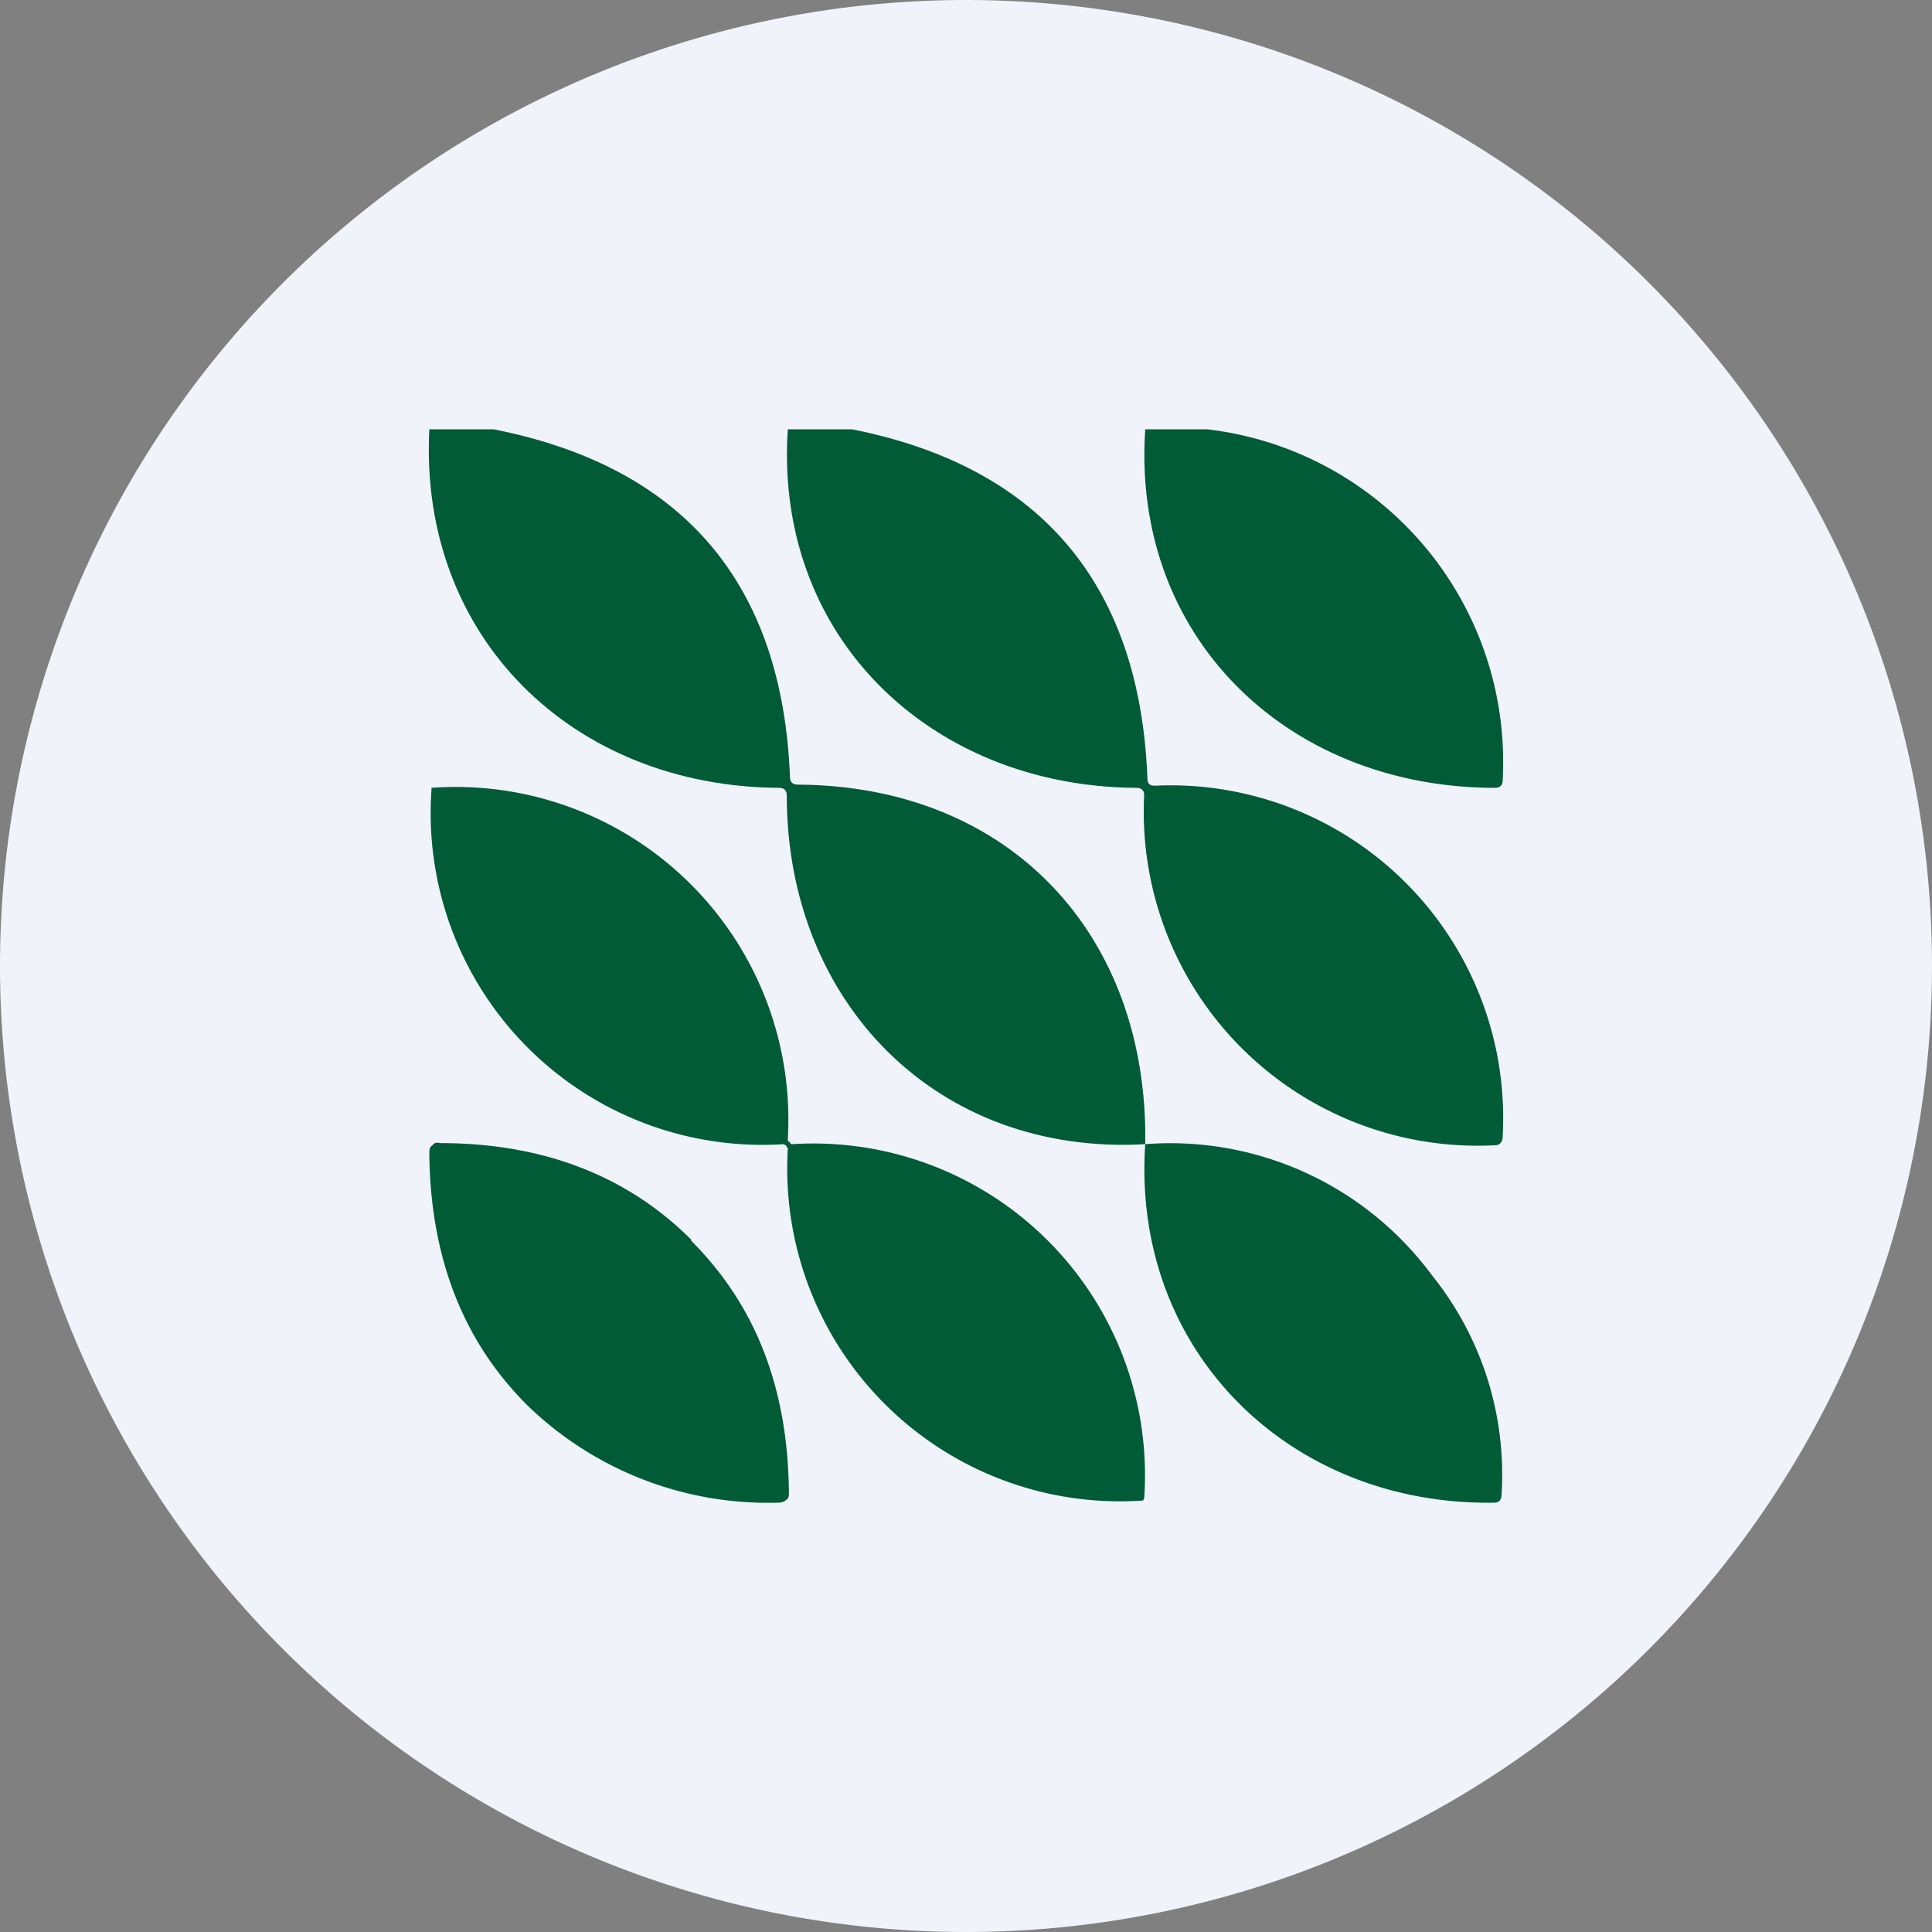 <ns0:svg xmlns:ns0="http://www.w3.org/2000/svg" width="18" height="18" viewBox="0 0 18 18"><ns0:rect x="0" y="0" width="18" height="18" fill="#808080" stroke="none"/><path xmlns="http://www.w3.org/2000/svg" fill="#F0F3FA" d="M9 18a9 9 0 0 1 0 -18a9 9 0 0 1 0 18Z" /><ns0:path d="M7.36 7.24C7.29 5.44 6.37 4.35 4.6 4H4C3.9 5.94 5.34 7.33 7.26 7.34c.05 0 .07.03.07.07 0 1.93 1.4 3.36 3.34 3.25.03-1.95-1.26-3.34-3.24-3.35-.04 0-.07-.02-.07-.07Z" fill="#005B36" /><ns0:path d="M10.69 7.25c-.07-1.8-.99-2.9-2.75-3.25h-.6c-.13 1.94 1.34 3.33 3.25 3.34.05 0 .07.03.07.07a3.11 3.11 0 0 0 3.27 3.26c.04 0 .07-.03.07-.08a3.1 3.1 0 0 0-3.24-3.27c-.05 0-.07-.02-.07-.07Z" fill="#005B36" /><ns0:path d="M11.25 4A3.12 3.12 0 0 1 14 7.27c0 .05-.03.07-.07.07-1.93 0-3.39-1.4-3.26-3.34h.58ZM7.38 10.66s-.02 0-.02-.02c-.02 0-.02-.02-.02-.03a3.1 3.1 0 0 0-3.32-3.27v.02a3.09 3.09 0 0 0 3.28 3.3l.02.01.02.03a3.1 3.1 0 0 0 3.31 3.28l.01-.02a3.09 3.09 0 0 0-3.28-3.3Z" fill="#005B36" /><ns0:path d="M6.44 11.56c.6.6.9 1.37.91 2.34 0 .03 0 .06-.02.07-.02.02-.05.03-.08.03a3.22 3.22 0 0 1-2.34-.91c-.6-.6-.9-1.38-.91-2.34 0-.04 0-.06.03-.08.01-.02.04-.03.07-.02.97 0 1.75.31 2.34.9ZM13.34 11.88a3.03 3.03 0 0 0-2.67-1.22c-.13 1.93 1.35 3.37 3.25 3.34.05 0 .07-.03.07-.08a2.96 2.96 0 0 0-.65-2.04Z" fill="#005B36" /></ns0:svg>